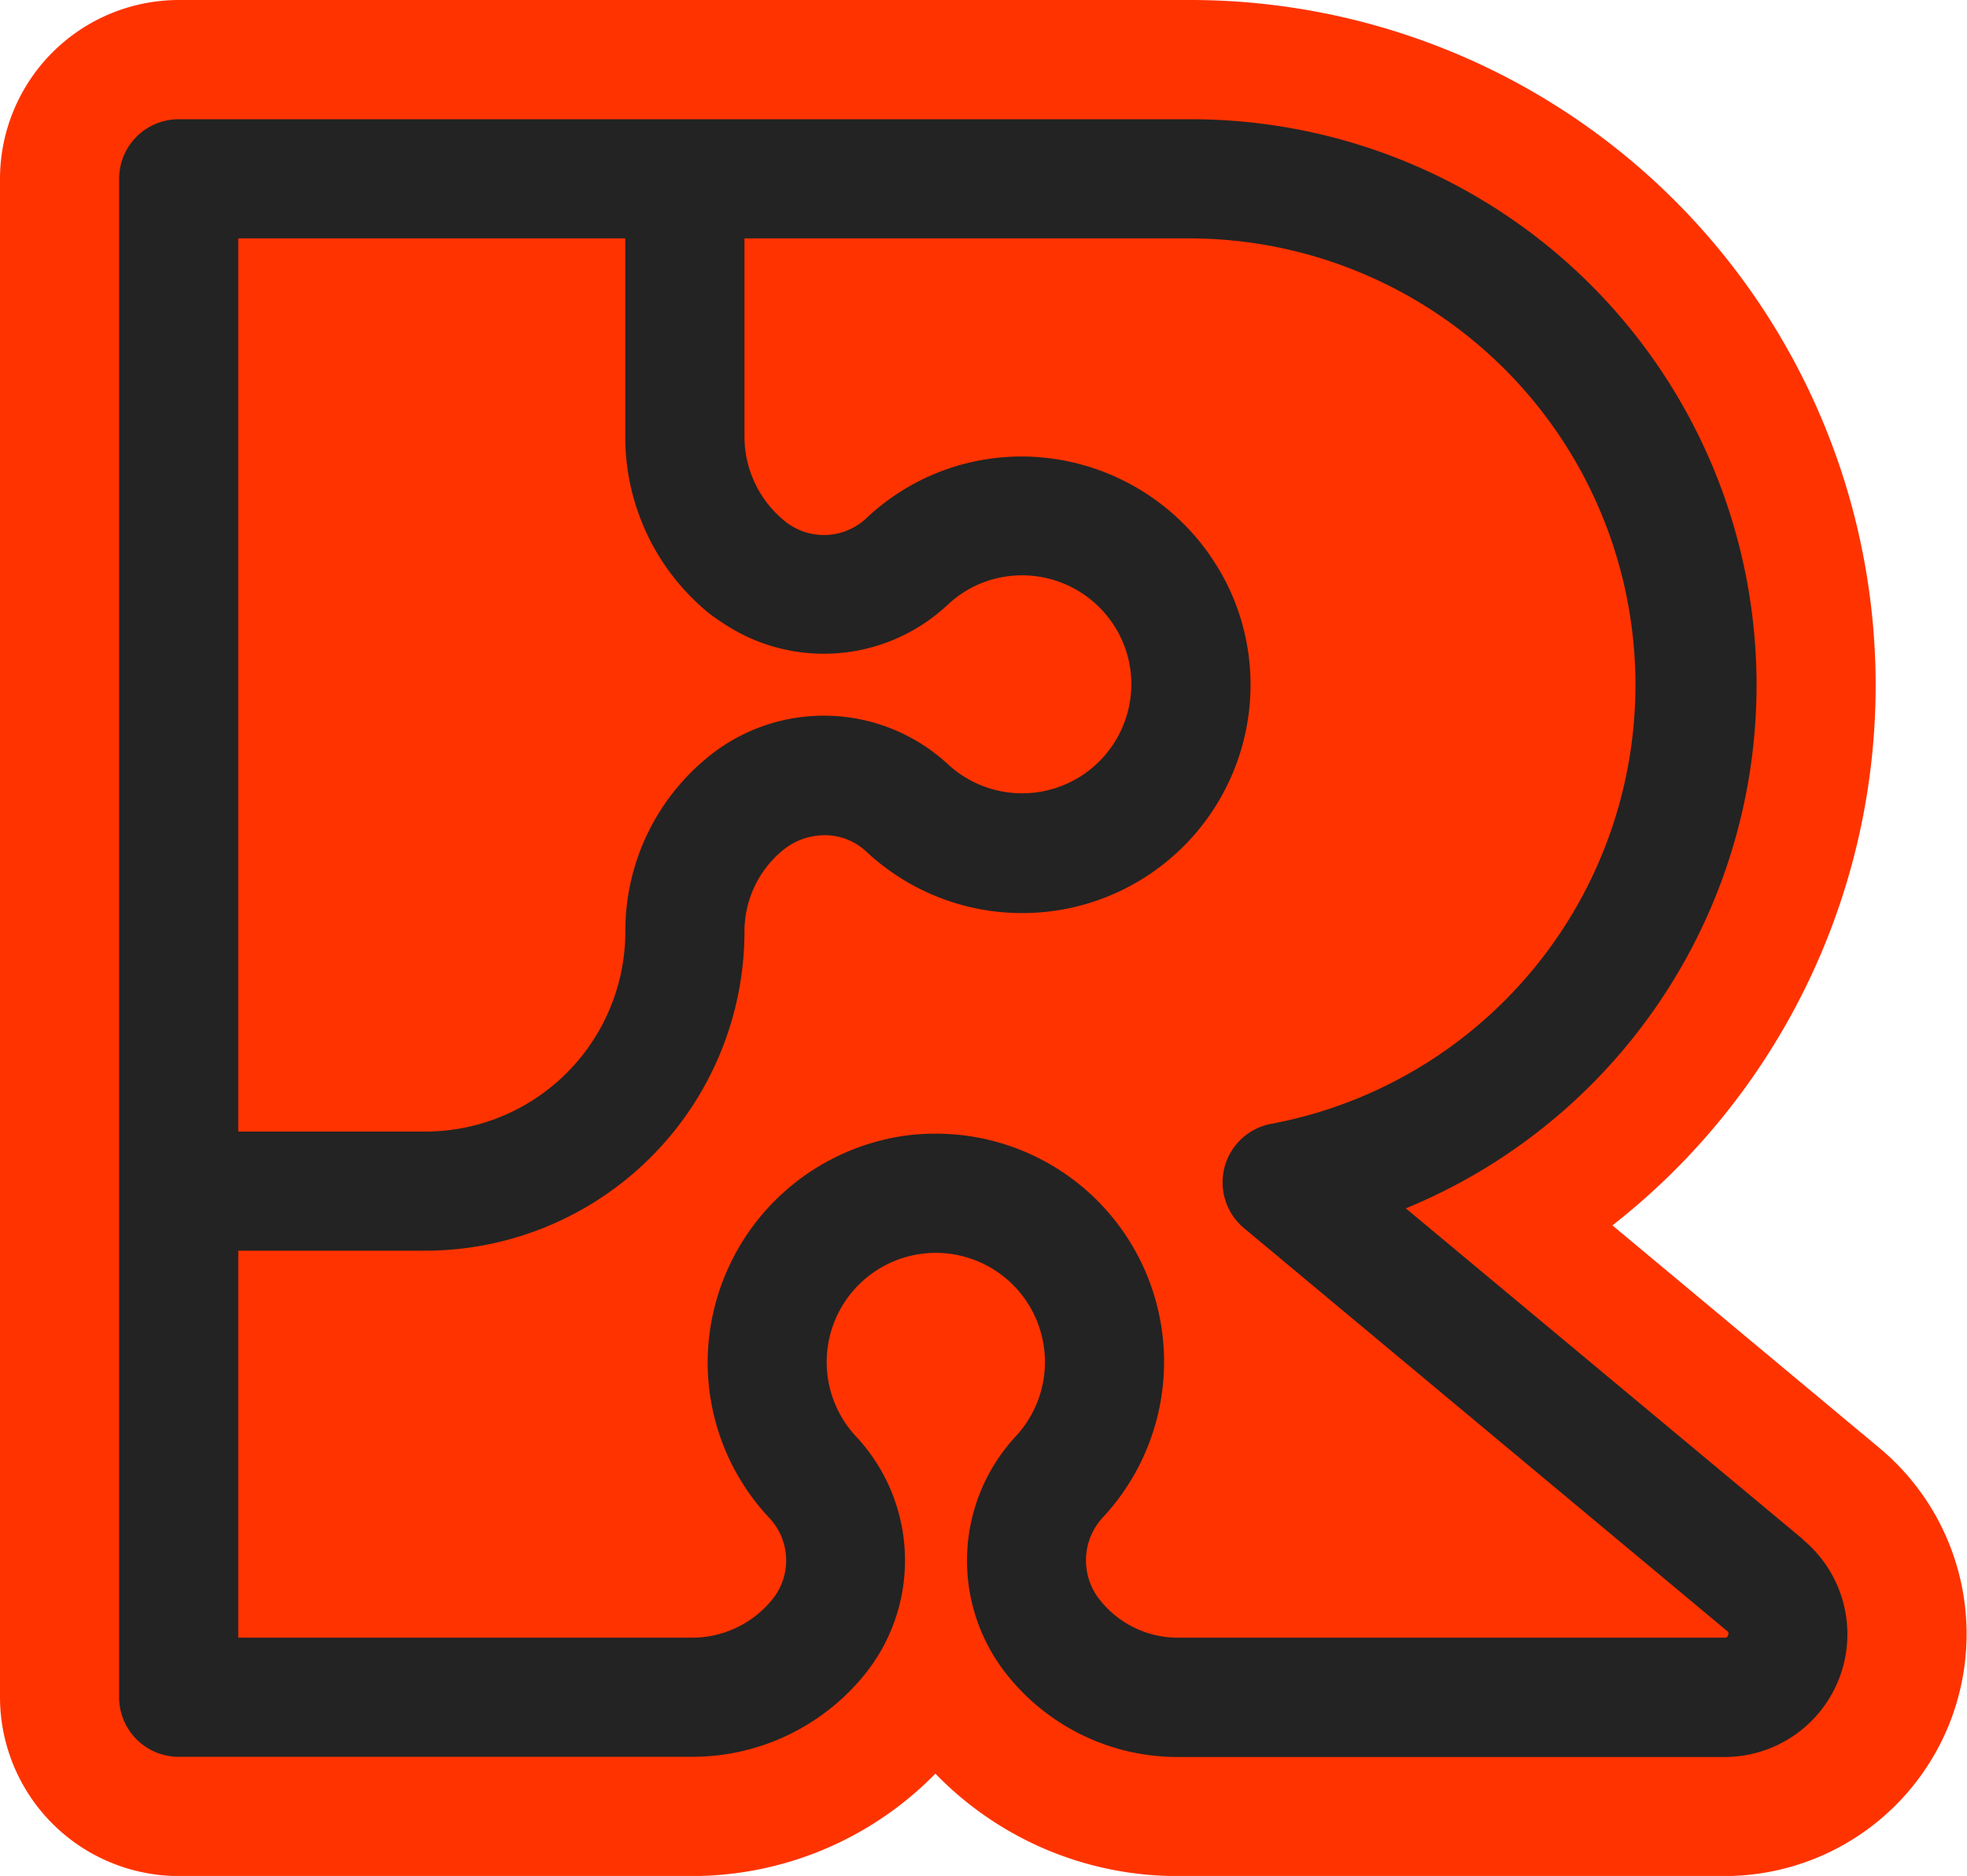 <svg id="Layer_1" data-name="Layer 1" xmlns="http://www.w3.org/2000/svg" viewBox="0 0 204.42 194.93"><defs><style>.cls-1{fill:#f30;}.cls-2{fill:#232323;}</style></defs><title>Rust-VMM_Icon_RGB_orange</title><path class="cls-1" d="M343.12,303l-27.76-23.14a71.22,71.22,0,0,0-43.81-127.33H166.36a18.6,18.6,0,0,0-18.57,18.58V328.89a18.6,18.6,0,0,0,18.57,18.58h53.32A35.41,35.41,0,0,0,245,336.83a35,35,0,0,0,25.18,10.64H327A25.15,25.15,0,0,0,343.12,303Z" transform="translate(-147.79 -152.53)"/><path class="cls-2" d="M335.2,312.51l-41.31-34.42a58.79,58.79,0,0,0-22.34-113.17H166.36a6.19,6.19,0,0,0-6.19,6.19V328.89a6.19,6.19,0,0,0,6.19,6.19h53.32a23.05,23.05,0,0,0,17.87-8.43,18.85,18.85,0,0,0-.78-24.84,11.34,11.34,0,1,1,16.55,0,19,19,0,0,0-.67,25,22.64,22.64,0,0,0,17.56,8.29H327a12.76,12.76,0,0,0,8.18-22.57ZM172.55,177.3h40.22v20.59a23.63,23.63,0,0,0,8.65,18.32,17.16,17.16,0,0,0,1.41,1,18.83,18.83,0,0,0,23.43-1.82,11.61,11.61,0,0,1,2.81-1.95,11.37,11.37,0,0,1,14.58,4.22,11.16,11.16,0,0,1,1.64,4.67,11.35,11.35,0,0,1-19,9.6,19,19,0,0,0-25-.67,23.26,23.26,0,0,0-8.51,18A20.8,20.8,0,0,1,192,270.11H172.55ZM327.38,322.45c-.09.25-.19.25-.36.25H270.21a10.32,10.32,0,0,1-8-3.78,6.57,6.57,0,0,1,.14-8.66A23.71,23.71,0,0,0,245,270.33a23.3,23.3,0,0,0-2.63.14,23.86,23.86,0,0,0-21,22.36,23.56,23.56,0,0,0,6.4,17.46,6.44,6.44,0,0,1,.24,8.49,10.73,10.73,0,0,1-8.31,3.92H172.55V282.49H192a33.2,33.2,0,0,0,33.16-33.16,10.91,10.91,0,0,1,4-8.46,6.84,6.84,0,0,1,4.4-1.55h.13A6.3,6.3,0,0,1,237.8,241a23.73,23.73,0,0,0,39.8-20,23.36,23.36,0,0,0-3.44-9.81A23.9,23.9,0,0,0,255.23,200h0a23.48,23.48,0,0,0-17.44,6.41,6.45,6.45,0,0,1-8.49.23,11.31,11.31,0,0,1-4.14-8.76V177.3h46.4a46.4,46.4,0,0,1,8.37,92,6.19,6.19,0,0,0-2.85,10.85L327.27,322C327.4,322.13,327.48,322.19,327.38,322.45Z" transform="translate(-147.79 -152.53)"/></svg>